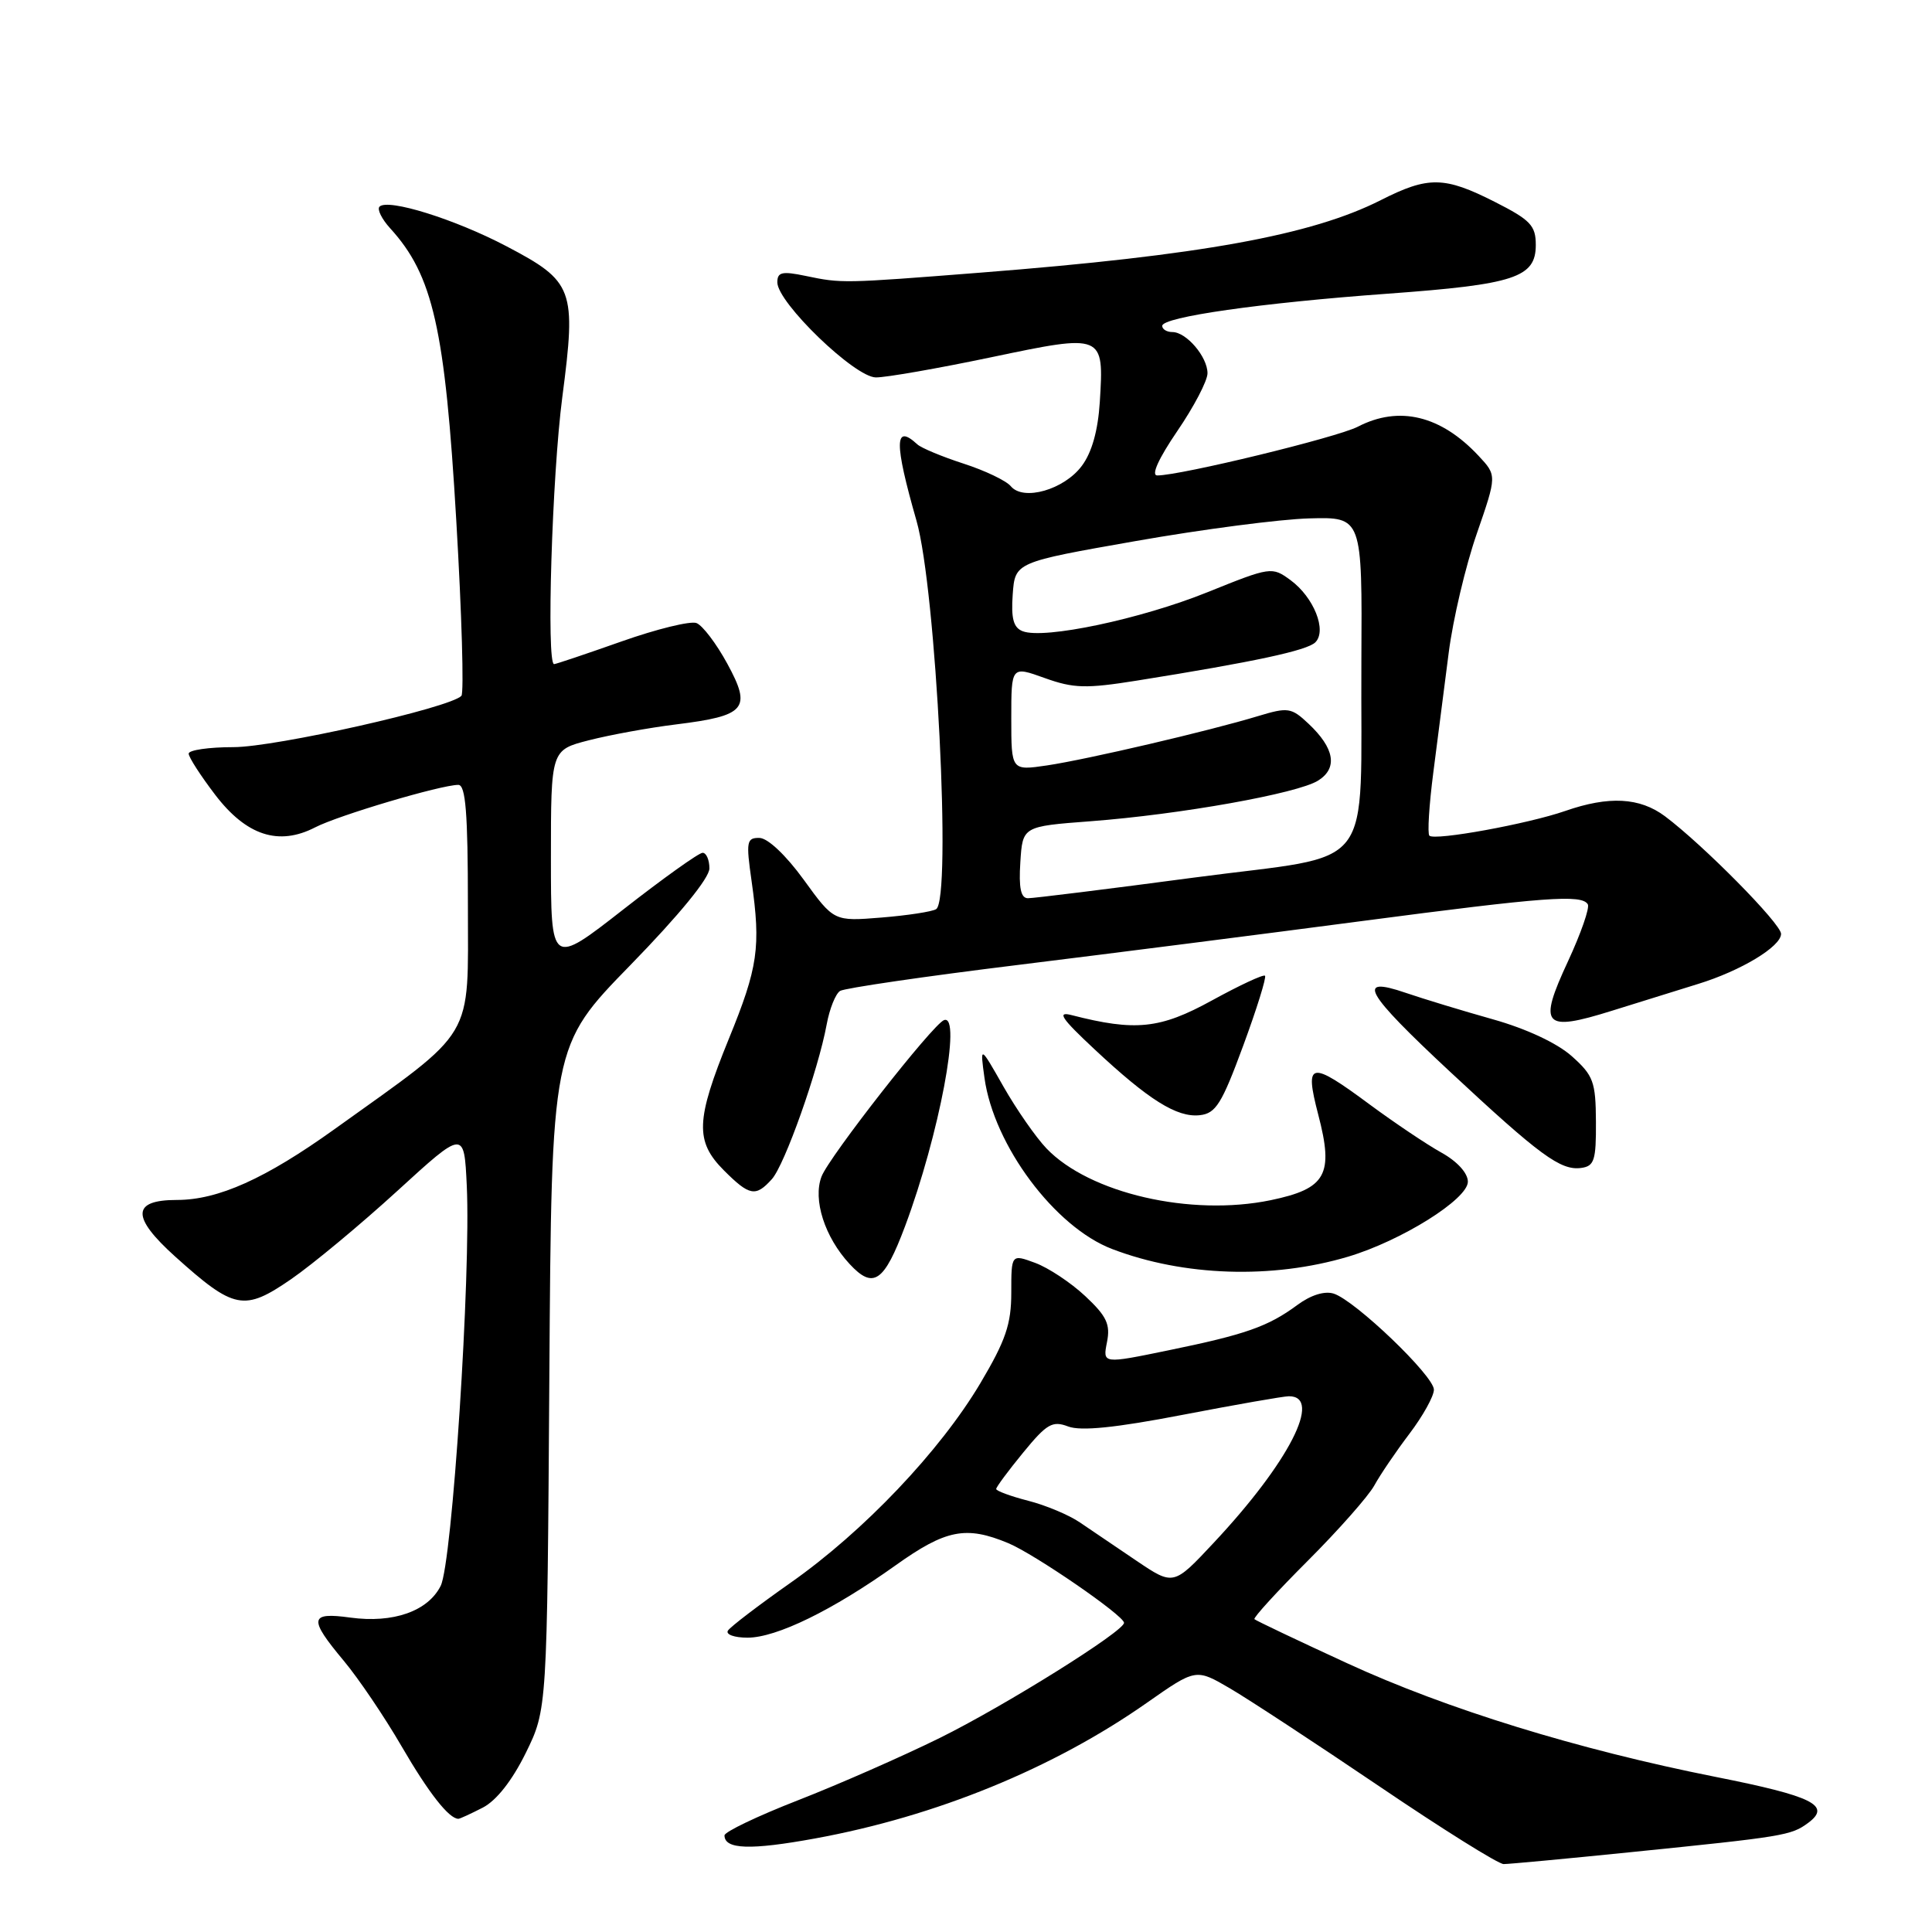 <?xml version="1.0" encoding="UTF-8" standalone="no"?>
<!DOCTYPE svg PUBLIC "-//W3C//DTD SVG 1.1//EN" "http://www.w3.org/Graphics/SVG/1.1/DTD/svg11.dtd" >
<svg xmlns="http://www.w3.org/2000/svg" xmlns:xlink="http://www.w3.org/1999/xlink" version="1.1" viewBox="0 0 256 256">
 <g >
 <path fill="currentColor"
d=" M 216.00 245.43 C 236.42 243.36 237.33 243.21 239.58 241.55 C 242.71 239.24 240.24 238.01 227.34 235.45 C 209.07 231.82 191.69 226.46 178.53 220.40 C 171.94 217.37 166.40 214.73 166.22 214.55 C 166.03 214.37 169.22 210.88 173.29 206.81 C 177.37 202.73 181.33 198.24 182.10 196.84 C 182.87 195.43 184.96 192.35 186.75 189.99 C 188.54 187.63 190.00 185.00 190.00 184.14 C 190.00 182.31 179.57 172.32 176.72 171.41 C 175.51 171.03 173.68 171.60 171.90 172.92 C 168.03 175.78 165.04 176.83 154.80 178.93 C 146.11 180.72 146.11 180.72 146.68 177.85 C 147.15 175.48 146.65 174.41 143.80 171.74 C 141.90 169.96 138.91 167.98 137.17 167.34 C 134.00 166.17 134.00 166.17 134.00 171.28 C 134.00 175.46 133.26 177.62 129.91 183.27 C 124.56 192.28 114.41 202.95 104.76 209.72 C 100.51 212.71 96.77 215.56 96.45 216.07 C 96.14 216.58 97.31 217.00 99.05 217.00 C 102.89 217.00 110.32 213.37 118.65 207.43 C 125.33 202.66 128.00 202.14 133.61 204.48 C 137.10 205.94 148.83 214.00 148.94 215.02 C 149.06 216.08 133.17 226.02 124.50 230.30 C 119.55 232.74 111.11 236.45 105.75 238.54 C 100.39 240.63 96.00 242.73 96.00 243.20 C 96.00 245.06 99.44 245.17 107.98 243.61 C 124.03 240.68 139.58 234.32 151.98 225.62 C 158.46 221.08 158.46 221.08 162.98 223.72 C 165.47 225.18 174.36 231.01 182.74 236.68 C 191.12 242.36 198.54 247.00 199.24 247.00 C 199.93 247.00 207.47 246.30 216.00 245.43 Z  M 63.97 239.52 C 65.79 238.58 67.87 235.92 69.67 232.27 C 72.50 226.50 72.50 226.50 72.79 182.55 C 73.08 138.59 73.08 138.59 83.54 127.87 C 90.00 121.24 94.00 116.35 94.00 115.07 C 94.00 113.93 93.59 113.00 93.10 113.00 C 92.60 113.00 87.87 116.38 82.60 120.50 C 73.00 128.00 73.00 128.00 73.00 113.69 C 73.00 99.38 73.00 99.38 78.03 98.09 C 80.80 97.38 85.99 96.43 89.57 95.99 C 98.85 94.84 99.63 93.92 96.37 87.94 C 94.93 85.29 93.09 82.87 92.29 82.56 C 91.49 82.25 87.01 83.35 82.34 85.00 C 77.67 86.65 73.65 88.00 73.42 88.00 C 72.38 88.00 73.15 62.98 74.51 52.61 C 76.38 38.29 76.02 37.31 67.11 32.63 C 60.28 29.04 51.40 26.27 50.29 27.38 C 49.94 27.72 50.58 29.02 51.70 30.25 C 57.38 36.48 58.97 43.51 60.46 68.99 C 61.19 81.37 61.49 91.82 61.14 92.20 C 59.69 93.78 36.50 99.00 30.93 99.00 C 27.67 99.00 25.00 99.39 25.00 99.86 C 25.00 100.33 26.58 102.78 28.51 105.31 C 32.65 110.73 36.93 112.12 41.76 109.63 C 44.83 108.04 58.44 104.00 60.73 104.00 C 61.70 104.00 62.00 107.72 62.00 119.95 C 62.00 138.09 63.19 136.10 44.34 149.61 C 35.16 156.19 28.91 159.00 23.44 159.00 C 17.45 159.00 17.38 161.25 23.21 166.50 C 31.04 173.54 32.33 173.79 38.57 169.50 C 41.44 167.52 47.77 162.26 52.64 157.81 C 61.50 149.71 61.50 149.71 61.85 157.11 C 62.41 168.87 59.92 207.12 58.39 210.14 C 56.70 213.50 52.10 215.11 46.43 214.34 C 41.00 213.59 40.86 214.45 45.54 220.05 C 47.49 222.38 50.94 227.48 53.21 231.39 C 56.80 237.57 59.49 241.00 60.74 241.00 C 60.94 241.00 62.39 240.33 63.97 239.52 Z  M 119.93 162.47 C 124.44 150.41 127.48 134.29 125.09 135.17 C 123.62 135.70 109.87 153.27 108.86 155.89 C 107.68 158.96 109.28 163.93 112.58 167.49 C 115.72 170.88 117.14 169.91 119.93 162.47 Z  M 178.62 166.52 C 185.69 164.41 194.50 158.90 194.50 156.58 C 194.50 155.44 193.09 153.89 191.00 152.73 C 189.07 151.66 184.83 148.81 181.56 146.40 C 173.56 140.47 172.83 140.61 174.67 147.68 C 176.76 155.66 175.73 157.50 168.38 159.03 C 157.79 161.22 144.37 158.13 138.66 152.17 C 137.25 150.69 134.69 147.01 132.97 143.99 C 129.85 138.50 129.85 138.50 130.45 142.84 C 131.69 151.77 139.77 162.60 147.36 165.50 C 156.86 169.13 168.57 169.51 178.62 166.52 Z  M 102.27 156.25 C 103.98 154.36 108.42 141.82 109.54 135.74 C 109.92 133.67 110.72 131.67 111.32 131.30 C 111.93 130.93 122.56 129.37 134.96 127.85 C 147.36 126.32 167.85 123.71 180.50 122.04 C 204.76 118.85 209.57 118.49 210.39 119.82 C 210.67 120.27 209.49 123.66 207.78 127.35 C 203.77 135.97 204.48 136.78 213.59 133.93 C 217.39 132.75 222.53 131.15 225.00 130.38 C 230.69 128.63 236.00 125.42 236.00 123.74 C 236.00 122.40 225.69 111.96 220.62 108.16 C 217.27 105.66 213.19 105.44 207.39 107.46 C 202.47 109.17 190.09 111.43 189.40 110.73 C 189.13 110.46 189.36 106.70 189.92 102.37 C 190.48 98.04 191.39 90.90 191.96 86.50 C 192.52 82.10 194.19 75.01 195.67 70.75 C 198.35 63.00 198.35 63.00 195.92 60.40 C 190.92 55.05 185.39 53.71 179.92 56.54 C 177.18 57.96 156.44 63.00 153.34 63.00 C 152.50 63.00 153.51 60.77 155.99 57.13 C 158.20 53.90 160.00 50.45 160.00 49.46 C 160.00 47.28 157.20 44.00 155.35 44.00 C 154.61 44.00 154.00 43.63 154.00 43.18 C 154.00 42.00 167.11 40.13 183.95 38.91 C 200.70 37.69 203.50 36.77 203.50 32.46 C 203.50 29.88 202.80 29.15 198.07 26.75 C 191.38 23.36 189.26 23.33 182.98 26.51 C 173.79 31.17 159.05 33.84 130.00 36.12 C 111.63 37.56 111.55 37.56 106.75 36.56 C 103.63 35.91 103.00 36.05 103.00 37.41 C 103.00 40.09 113.26 50.00 116.06 50.01 C 117.40 50.02 124.27 48.82 131.33 47.34 C 146.25 44.21 146.29 44.23 145.73 53.26 C 145.49 57.05 144.68 59.96 143.34 61.74 C 140.99 64.89 135.60 66.43 133.94 64.43 C 133.34 63.70 130.52 62.35 127.67 61.43 C 124.83 60.51 122.07 59.36 121.55 58.88 C 118.50 56.06 118.47 58.63 121.44 69.00 C 124.04 78.06 126.12 119.19 124.04 120.47 C 123.51 120.80 120.25 121.30 116.79 121.58 C 110.50 122.09 110.50 122.09 106.50 116.57 C 104.15 113.33 101.73 111.04 100.63 111.03 C 98.93 111.00 98.84 111.51 99.59 116.75 C 100.83 125.51 100.45 128.16 96.57 137.66 C 92.18 148.44 92.08 151.23 95.92 155.08 C 99.32 158.48 100.13 158.62 102.27 156.25 Z  M 211.47 148.64 C 211.44 143.34 211.14 142.51 208.27 139.95 C 206.33 138.22 202.25 136.31 197.80 135.06 C 193.78 133.93 188.59 132.35 186.25 131.55 C 179.59 129.27 180.83 131.47 192.16 142.03 C 204.05 153.11 206.79 155.12 209.50 154.76 C 211.25 154.53 211.50 153.76 211.47 148.64 Z  M 164.72 138.59 C 166.53 133.68 167.83 129.50 167.62 129.29 C 167.41 129.08 164.24 130.56 160.56 132.58 C 153.71 136.34 150.46 136.68 142.00 134.51 C 140.01 133.99 140.61 134.91 145.00 139.01 C 152.20 145.75 155.95 148.10 158.97 147.77 C 161.10 147.54 161.89 146.27 164.72 138.59 Z  M 150.59 206.81 C 147.89 204.99 144.51 202.70 143.09 201.73 C 141.66 200.75 138.59 199.46 136.25 198.86 C 133.91 198.26 132.00 197.55 132.00 197.30 C 132.00 197.04 133.61 194.87 135.58 192.47 C 138.71 188.65 139.45 188.22 141.55 189.02 C 143.22 189.65 147.81 189.19 156.72 187.47 C 163.75 186.12 170.08 185.01 170.78 185.01 C 175.30 184.99 170.78 193.80 160.82 204.43 C 155.50 210.12 155.50 210.12 150.59 206.81 Z  M 135.20 114.25 C 135.50 109.50 135.50 109.50 144.50 108.82 C 156.40 107.92 171.96 105.14 174.66 103.43 C 177.29 101.78 176.84 99.14 173.38 95.89 C 171.11 93.75 170.66 93.69 166.72 94.88 C 160.21 96.86 144.04 100.63 138.75 101.42 C 134.00 102.12 134.00 102.12 134.00 95.19 C 134.00 88.25 134.00 88.25 138.42 89.84 C 142.26 91.22 143.89 91.26 150.67 90.18 C 166.18 87.70 173.20 86.20 174.29 85.11 C 175.85 83.55 174.09 79.14 171.00 76.87 C 168.54 75.07 168.38 75.09 160.00 78.47 C 151.20 82.02 138.36 84.74 135.51 83.64 C 134.29 83.17 133.96 81.97 134.19 78.76 C 134.50 74.50 134.50 74.50 150.50 71.69 C 159.30 70.14 169.65 68.79 173.50 68.69 C 180.50 68.50 180.50 68.50 180.39 87.59 C 180.23 116.28 182.73 113.03 158.25 116.28 C 146.84 117.80 136.91 119.03 136.20 119.02 C 135.26 119.01 134.98 117.64 135.20 114.25 Z "/>
</g>
</svg>